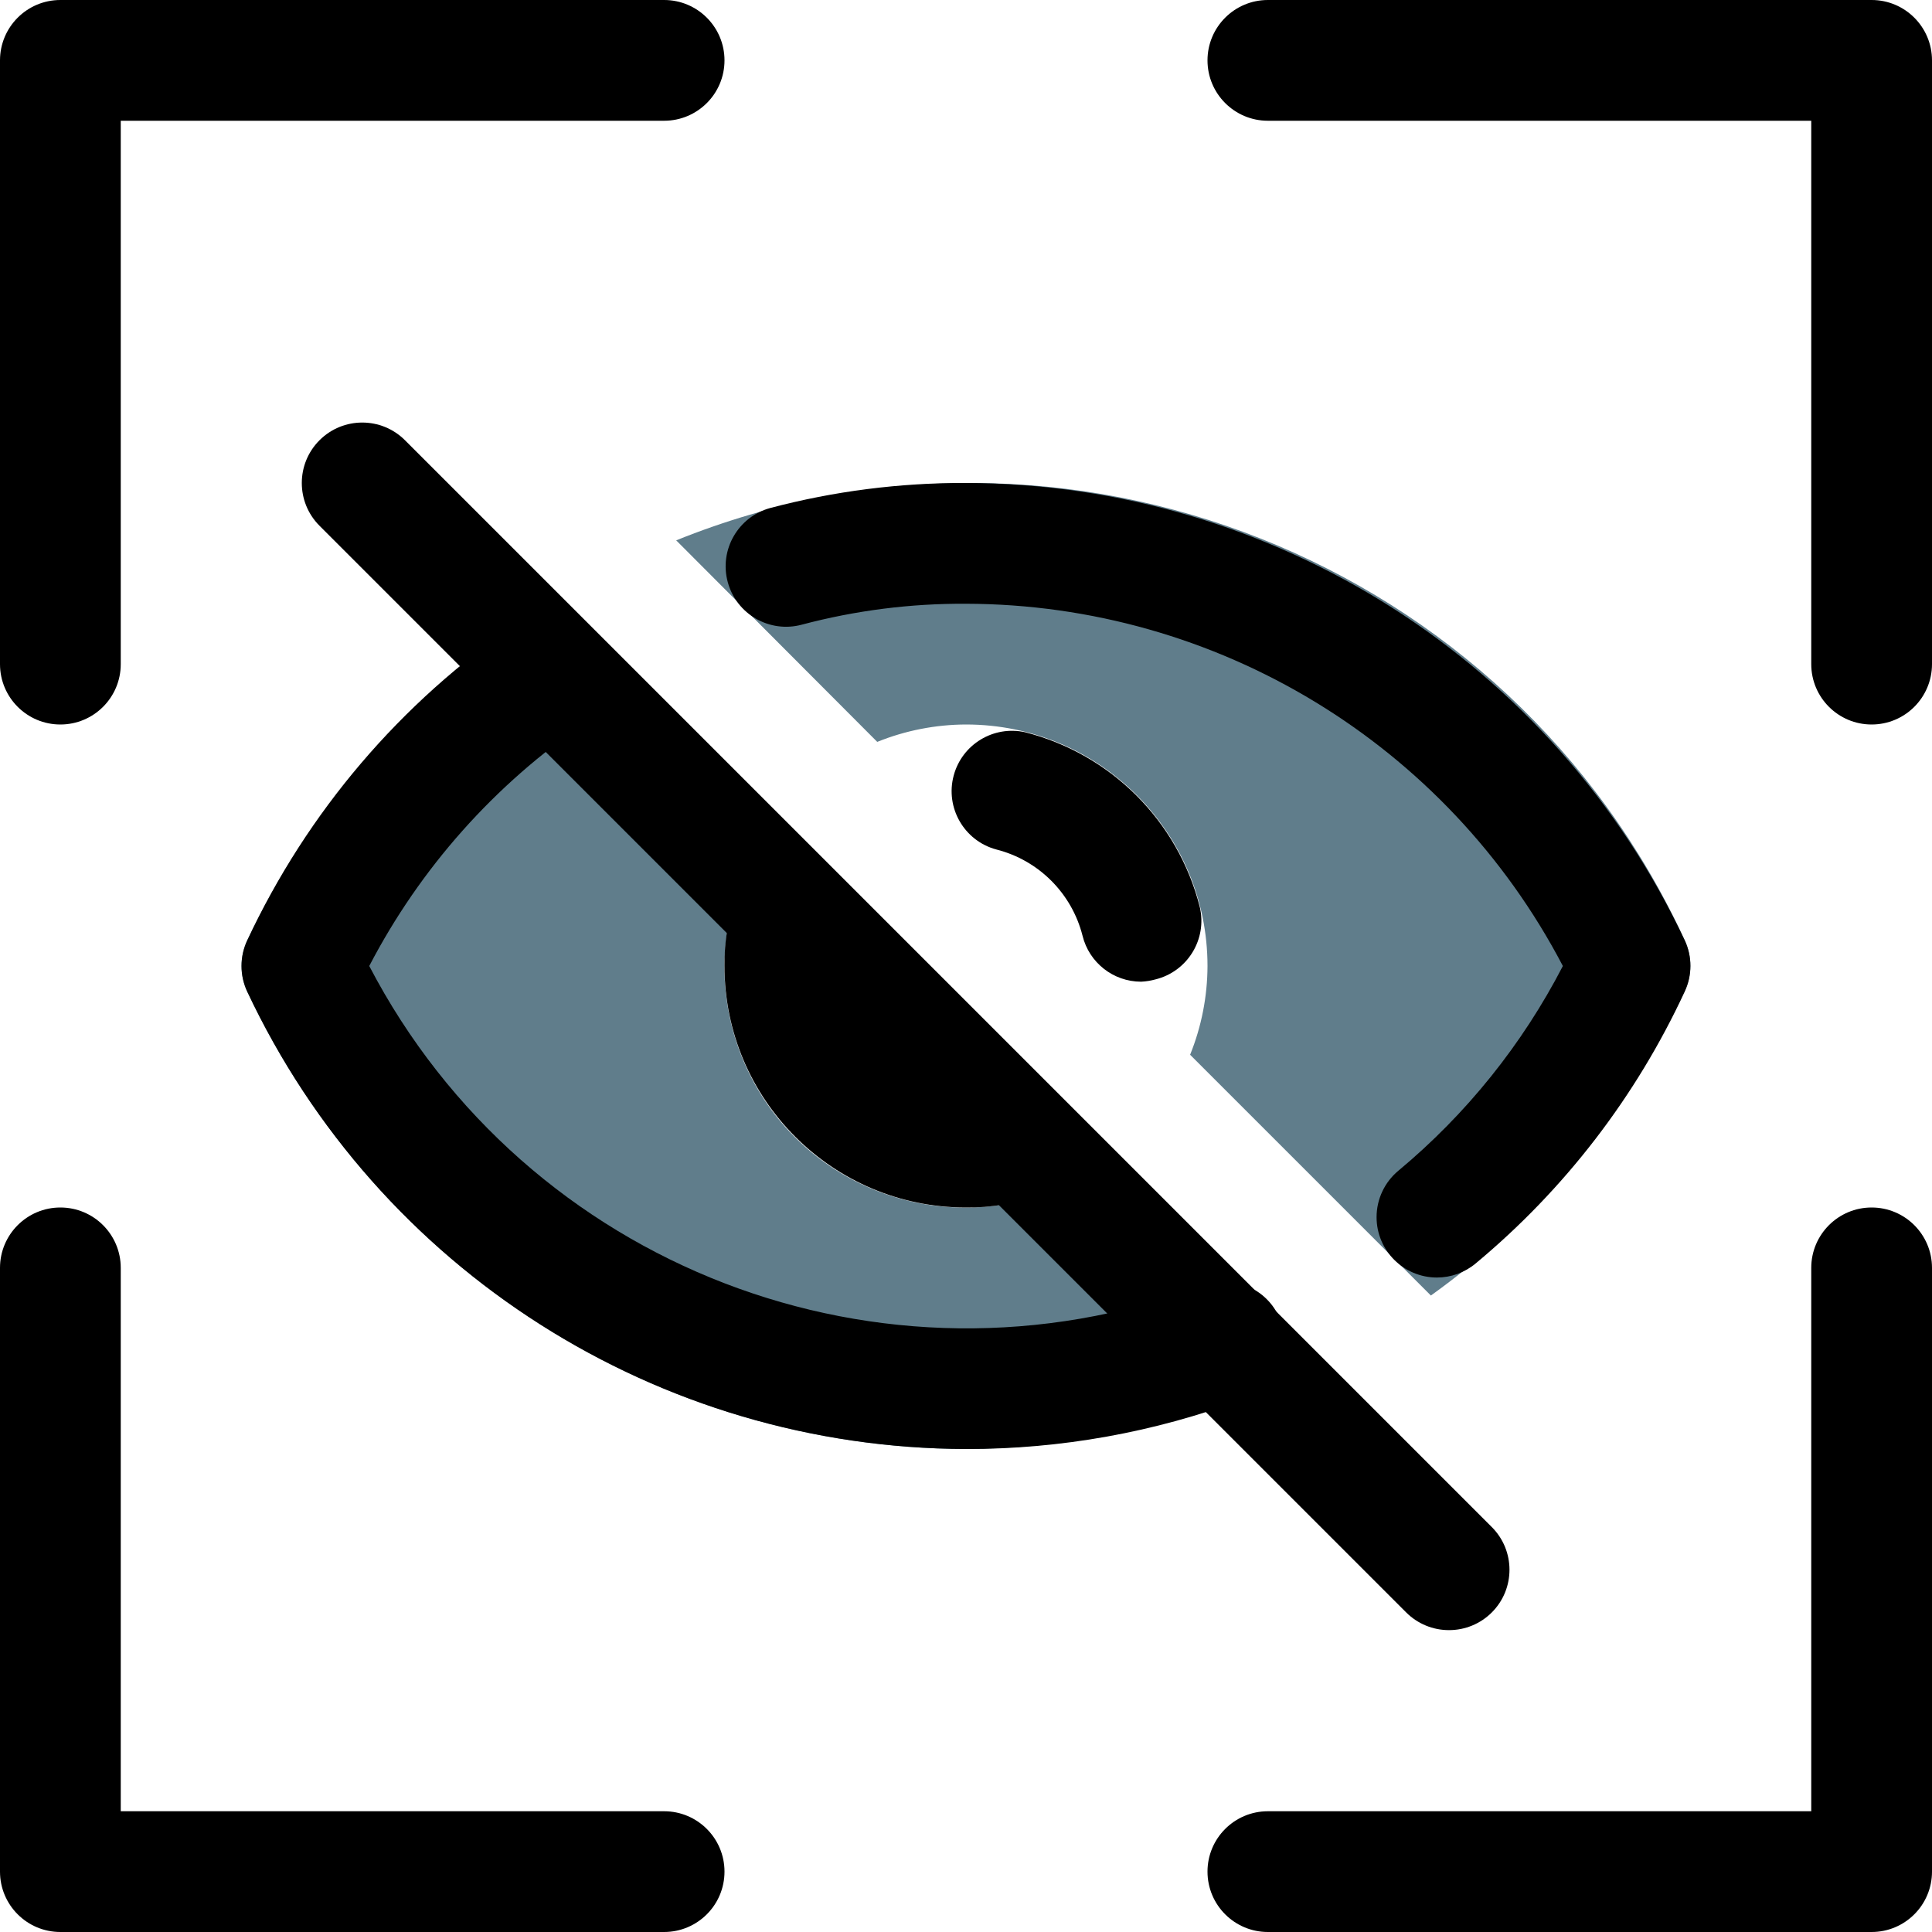 <?xml version="1.0" encoding="iso-8859-1"?>
<!-- Generator: Adobe Illustrator 19.0.0, SVG Export Plug-In . SVG Version: 6.00 Build 0)  -->
<svg version="1.1" id="Capa_1" xmlns="http://www.w3.org/2000/svg" xmlns:xlink="http://www.w3.org/1999/xlink" x="0px" y="0px"
	 viewBox="0 0 512 512" style="enable-background:new 0 0 512 512;" xml:space="preserve">
<g>
	<path style="fill:#607D8B;" d="M282.24,314.24c-32.016,14.641-69.839,0.556-84.48-31.46c-7.699-16.835-7.699-36.185,0-53.02
		l-62.752-62.752c-29.919,20.896-53.874,49.23-69.504,82.208c-2.013,4.299-2.013,9.269,0,13.568
		C100.262,336.59,174.419,383.778,256,384c27.39-0.137,54.486-5.661,79.744-16.256L282.24,314.24z"/>
	<path style="fill:#607D8B;" d="M446.496,249.216c-46.537-101-164.182-147.661-267.296-106.016l53.28,53.408
		c7.475-3.021,15.458-4.585,23.52-4.608c35.346,0,64,28.654,64,64c-0.023,8.062-1.587,16.045-4.608,23.52l63.808,63.808
		c28.875-20.707,52.002-48.426,67.2-80.544C448.443,258.499,448.478,253.529,446.496,249.216z"/>
</g>
<path d="M380.8,338.56c-8.837-0.004-15.997-7.171-15.993-16.007c0.002-4.744,2.109-9.242,5.753-12.281
	c18.023-14.99,32.855-33.446,43.616-54.272C383.364,197.114,322.46,160.15,256,160c-14.677-0.089-29.301,1.773-43.488,5.536
	c-8.536,2.315-17.333-2.728-19.648-11.264c-2.315-8.536,2.728-17.333,11.264-19.648c16.926-4.471,34.366-6.698,51.872-6.624
	c81.602,0.181,155.784,47.397,190.496,121.248c1.983,4.272,1.983,9.2,0,13.472c-12.899,27.863-31.844,52.502-55.456,72.128
	C388.166,337.245,384.542,338.558,380.8,338.56z"/>
<path d="M256,384c-81.602-0.181-155.784-47.397-190.496-121.248c-1.993-4.281-1.993-9.223,0-13.504
	c15.885-34.029,40.674-63.13,71.744-84.224c7.436-4.774,17.334-2.617,22.108,4.819c4.59,7.148,2.793,16.637-4.092,21.613
	c-24.185,16.429-43.912,38.608-57.408,64.544c41.586,79.775,136.033,116.145,220.384,84.864c8.155-3.403,17.525,0.449,20.928,8.604
	c3.403,8.155-0.449,17.525-8.604,20.928c-0.369,0.154-0.744,0.294-1.123,0.42C305.951,379.586,281.073,384.052,256,384z"/>
<path d="M256,320c-35.346,0-64-28.654-64-64c-0.08-6.539,1.003-13.04,3.2-19.2c3.385-8.163,12.745-12.036,20.908-8.652
	c7.651,3.172,11.616,11.66,9.14,19.564c-0.895,2.669-1.317,5.474-1.248,8.288c0,17.673,14.327,32,32,32
	c2.85,0.061,5.689-0.383,8.384-1.312c8.365-2.849,17.455,1.623,20.304,9.987c2.782,8.169-1.415,17.073-9.488,20.125
	C269.037,318.985,262.538,320.068,256,320z"/>
<path d="M302.4,260.16c-7.362-0.009-13.768-5.041-15.52-12.192c-2.849-11.23-11.618-19.999-22.848-22.848
	c-8.533-2.298-13.587-11.078-11.289-19.61c2.224-8.26,10.553-13.309,18.905-11.462c22.76,5.772,40.532,23.544,46.304,46.304
	c2.009,8.537-3.229,17.1-11.744,19.2C304.965,259.895,303.688,260.099,302.4,260.16z"/>
<path d="M16,192c-8.837,0-16-7.163-16-16V16C0,7.163,7.163,0,16,0h160c8.837,0,16,7.163,16,16s-7.163,16-16,16H32v144
	C32,184.837,24.837,192,16,192z"/>
<path d="M496,192c-8.837,0-16-7.163-16-16V32H336c-8.837,0-16-7.163-16-16s7.163-16,16-16h160c8.837,0,16,7.163,16,16v160
	C512,184.837,504.837,192,496,192z"/>
<path d="M176,512H16c-8.837,0-16-7.163-16-16V336c0-8.837,7.163-16,16-16s16,7.163,16,16v144h144c8.837,0,16,7.163,16,16
	S184.837,512,176,512z"/>
<path d="M496,512H336c-8.837,0-16-7.163-16-16s7.163-16,16-16h144V336c0-8.837,7.163-16,16-16s16,7.163,16,16v160
	C512,504.837,504.837,512,496,512z"/>
<path d="M384,432c-4.246,0.008-8.322-1.673-11.328-4.672l-288-288c-6.256-6.256-6.256-16.4,0-22.656s16.4-6.256,22.656,0l288,288
	c6.256,6.24,6.269,16.371,0.029,22.627C392.348,430.316,388.26,432.008,384,432z"/>
<g>
</g>
<g>
</g>
<g>
</g>
<g>
</g>
<g>
</g>
<g>
</g>
<g>
</g>
<g>
</g>
<g>
</g>
<g>
</g>
<g>
</g>
<g>
</g>
<g>
</g>
<g>
</g>
<g>
</g>
</svg>
